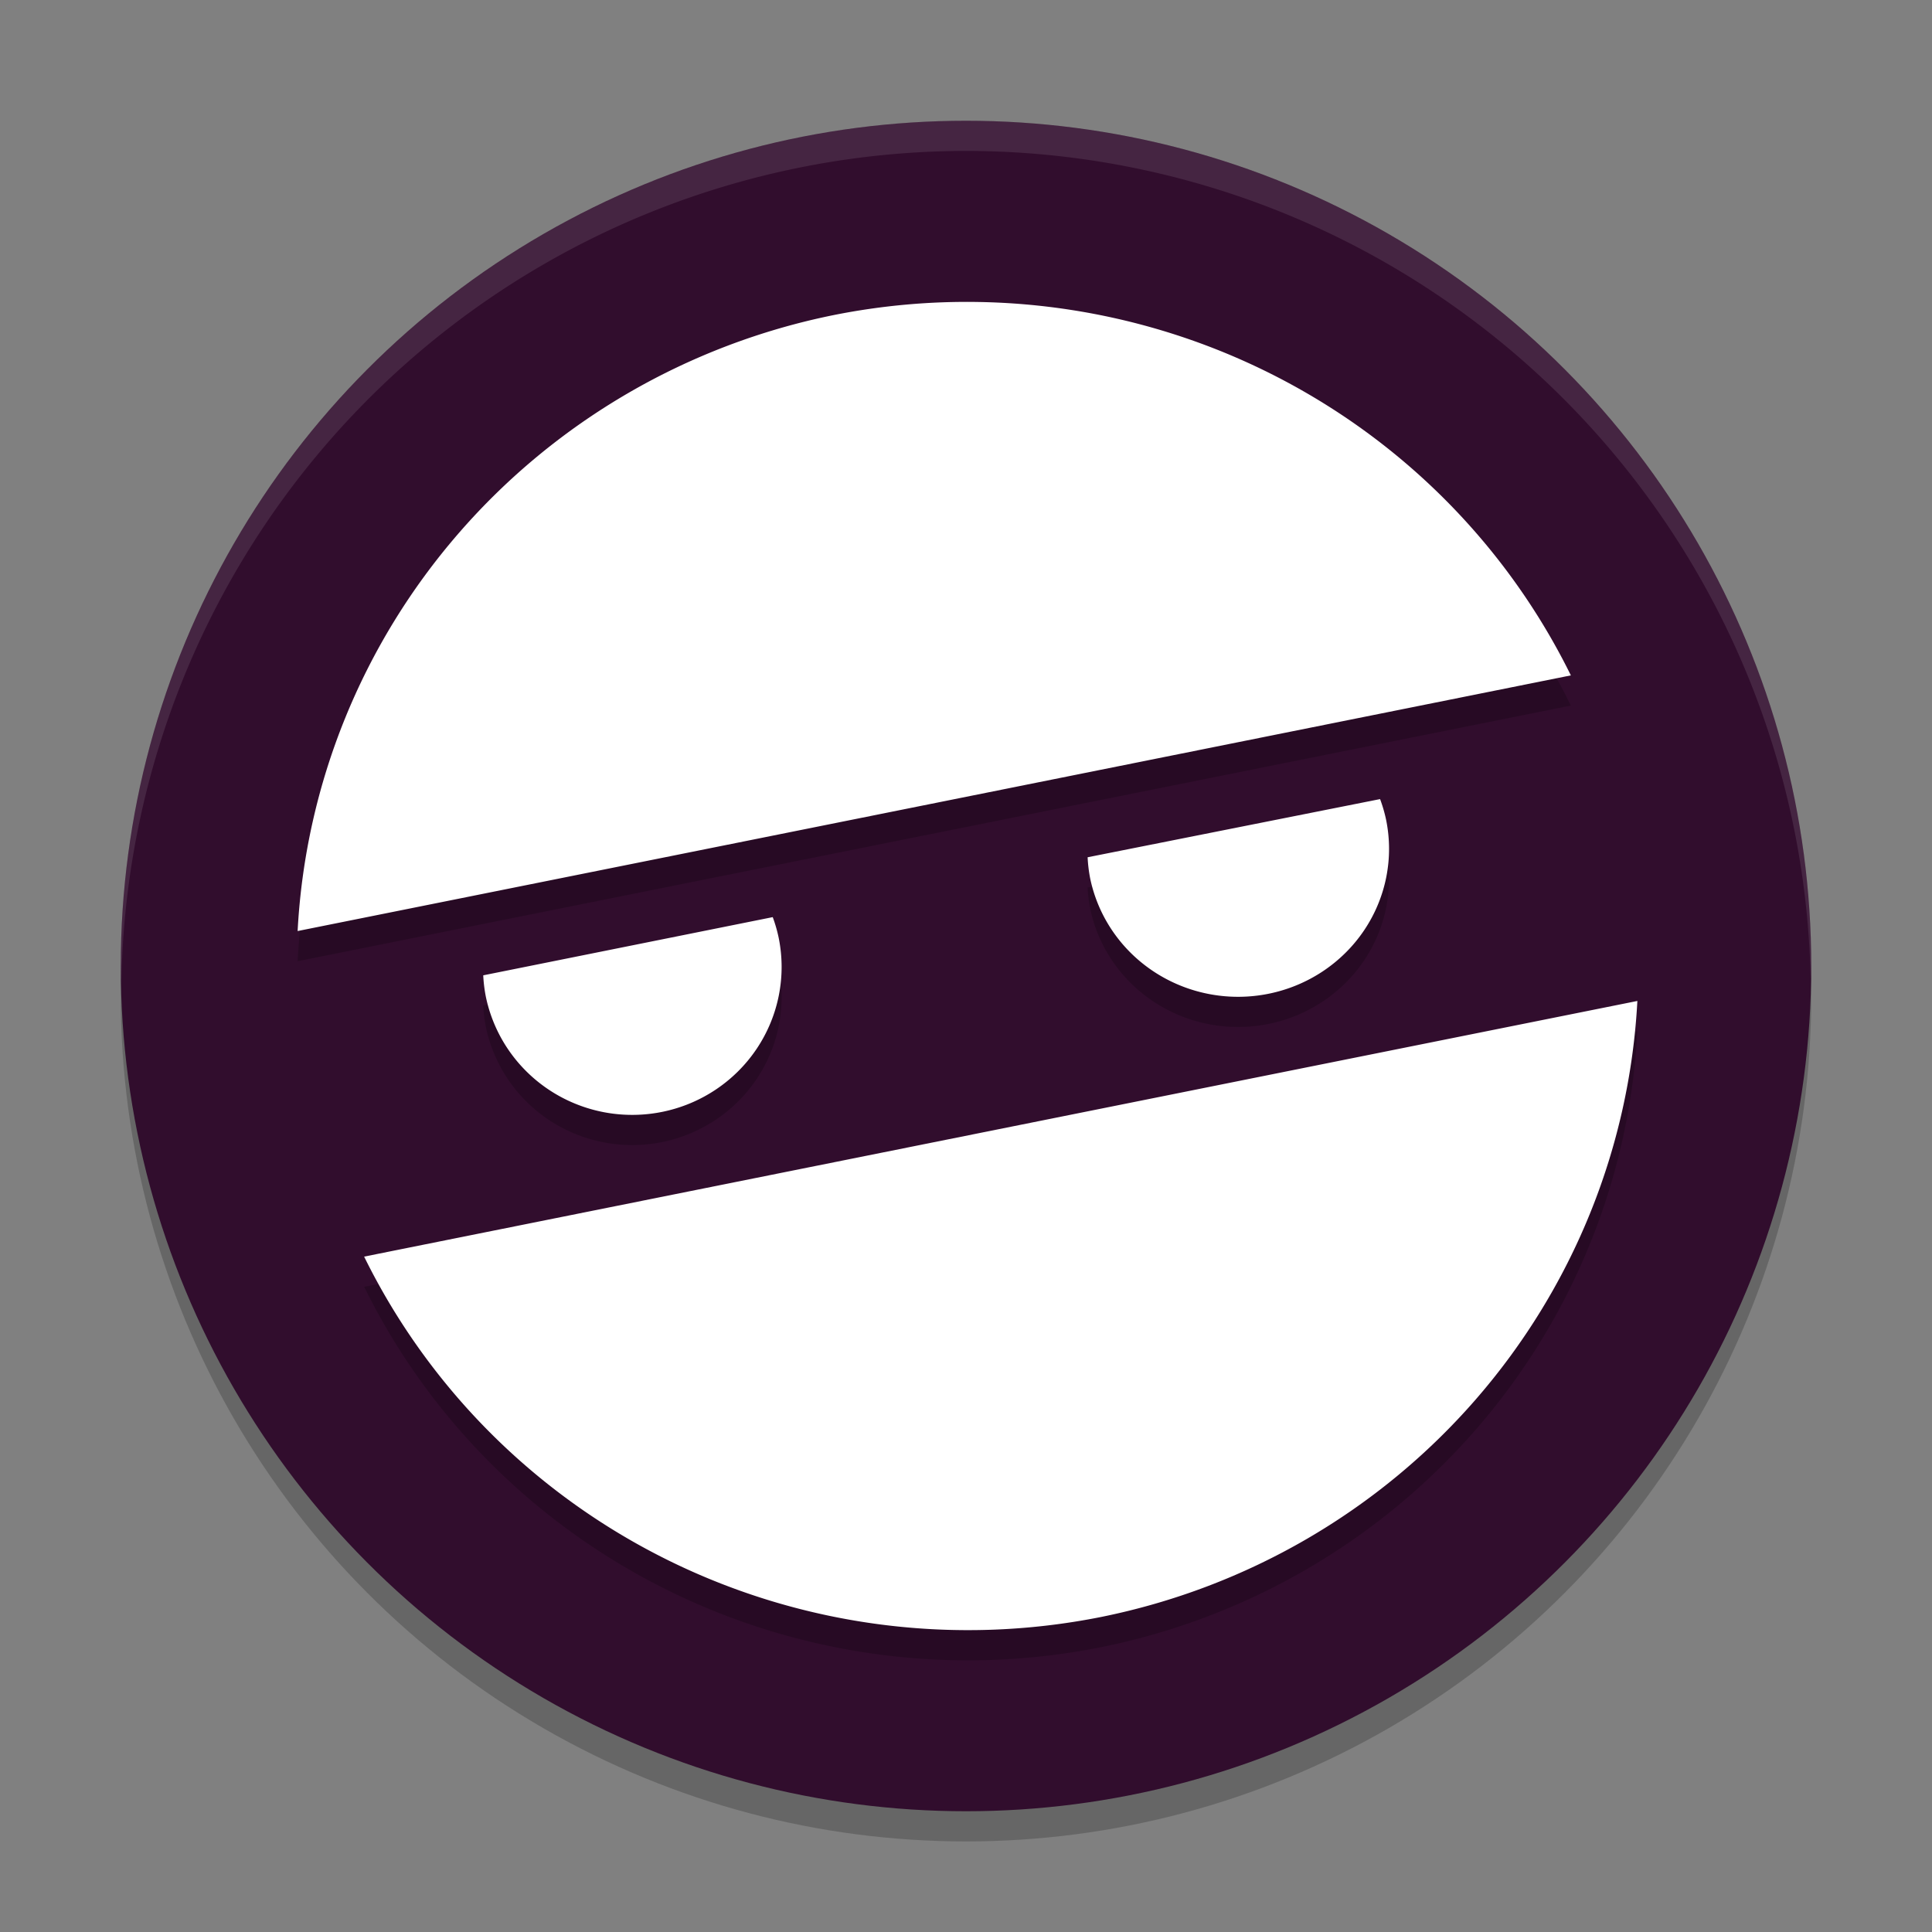 <svg xmlns="http://www.w3.org/2000/svg" width="64" height="64" version="1.1">
 <rect width="100%" height="100%" fill="#808080" stroke="none"/>
 <circle style="opacity:0.2" cx="32" cy="33" r="28"/>
 <circle style="fill:#310d2d" cx="32" cy="32" r="28"/>
 <path style="opacity:0.1;fill:#ffffff" d="M 32,4 A 28,28 0 0 0 4,32 28,28 0 0 0 4.021,32.586 28,28 0 0 1 32,5 28,28 0 0 1 59.979,32.414 28,28 0 0 0 60,32 28,28 0 0 0 32,4 Z"/>
 <path style="opacity:0.2" d="m 32.428,11.004 a 22.249,22.004 0 0 0 -4.805,0.432 22.249,22.004 0 0 0 -17.764,20.406 l 42.178,-8.469 A 22.249,22.004 0 0 0 32.428,11.004 Z m 13.289,16.467 -9.688,1.928 a 5,4.9 0 0 0 0.084,0.697 5,4.9 0 0 0 5.896,3.826 5,4.9 0 0 0 3.904,-5.777 5,4.9 0 0 0 -0.197,-0.674 z m -20.119,3.91 -9.59,1.928 a 4.95,4.9 0 0 0 0.084,0.697 4.95,4.9 0 0 0 5.836,3.828 4.95,4.9 0 0 0 3.865,-5.777 4.95,4.9 0 0 0 -0.195,-0.676 z m 28.643,2.777 -42.178,8.469 a 22.249,22.004 0 0 0 24.414,11.938 22.249,22.004 0 0 0 17.764,-20.406 z"/>
 <path style="fill:#ffffff" d="M 32.428 10.004 A 22.249 22.004 0 0 0 27.623 10.436 A 22.249 22.004 0 0 0 9.859 30.842 L 52.037 22.373 A 22.249 22.004 0 0 0 32.428 10.004 z M 45.717 26.471 L 36.029 28.398 A 5 4.9 0 0 0 36.113 29.096 A 5 4.9 0 0 0 42.01 32.922 A 5 4.9 0 0 0 45.914 27.145 A 5 4.9 0 0 0 45.717 26.471 z M 25.598 30.381 L 16.008 32.309 A 4.95 4.9 0 0 0 16.092 33.006 A 4.95 4.9 0 0 0 21.928 36.834 A 4.95 4.9 0 0 0 25.793 31.057 A 4.95 4.9 0 0 0 25.598 30.381 z M 54.24 33.158 L 12.062 41.627 A 22.249 22.004 0 0 0 36.477 53.564 A 22.249 22.004 0 0 0 54.24 33.158 z"/>
</svg>
